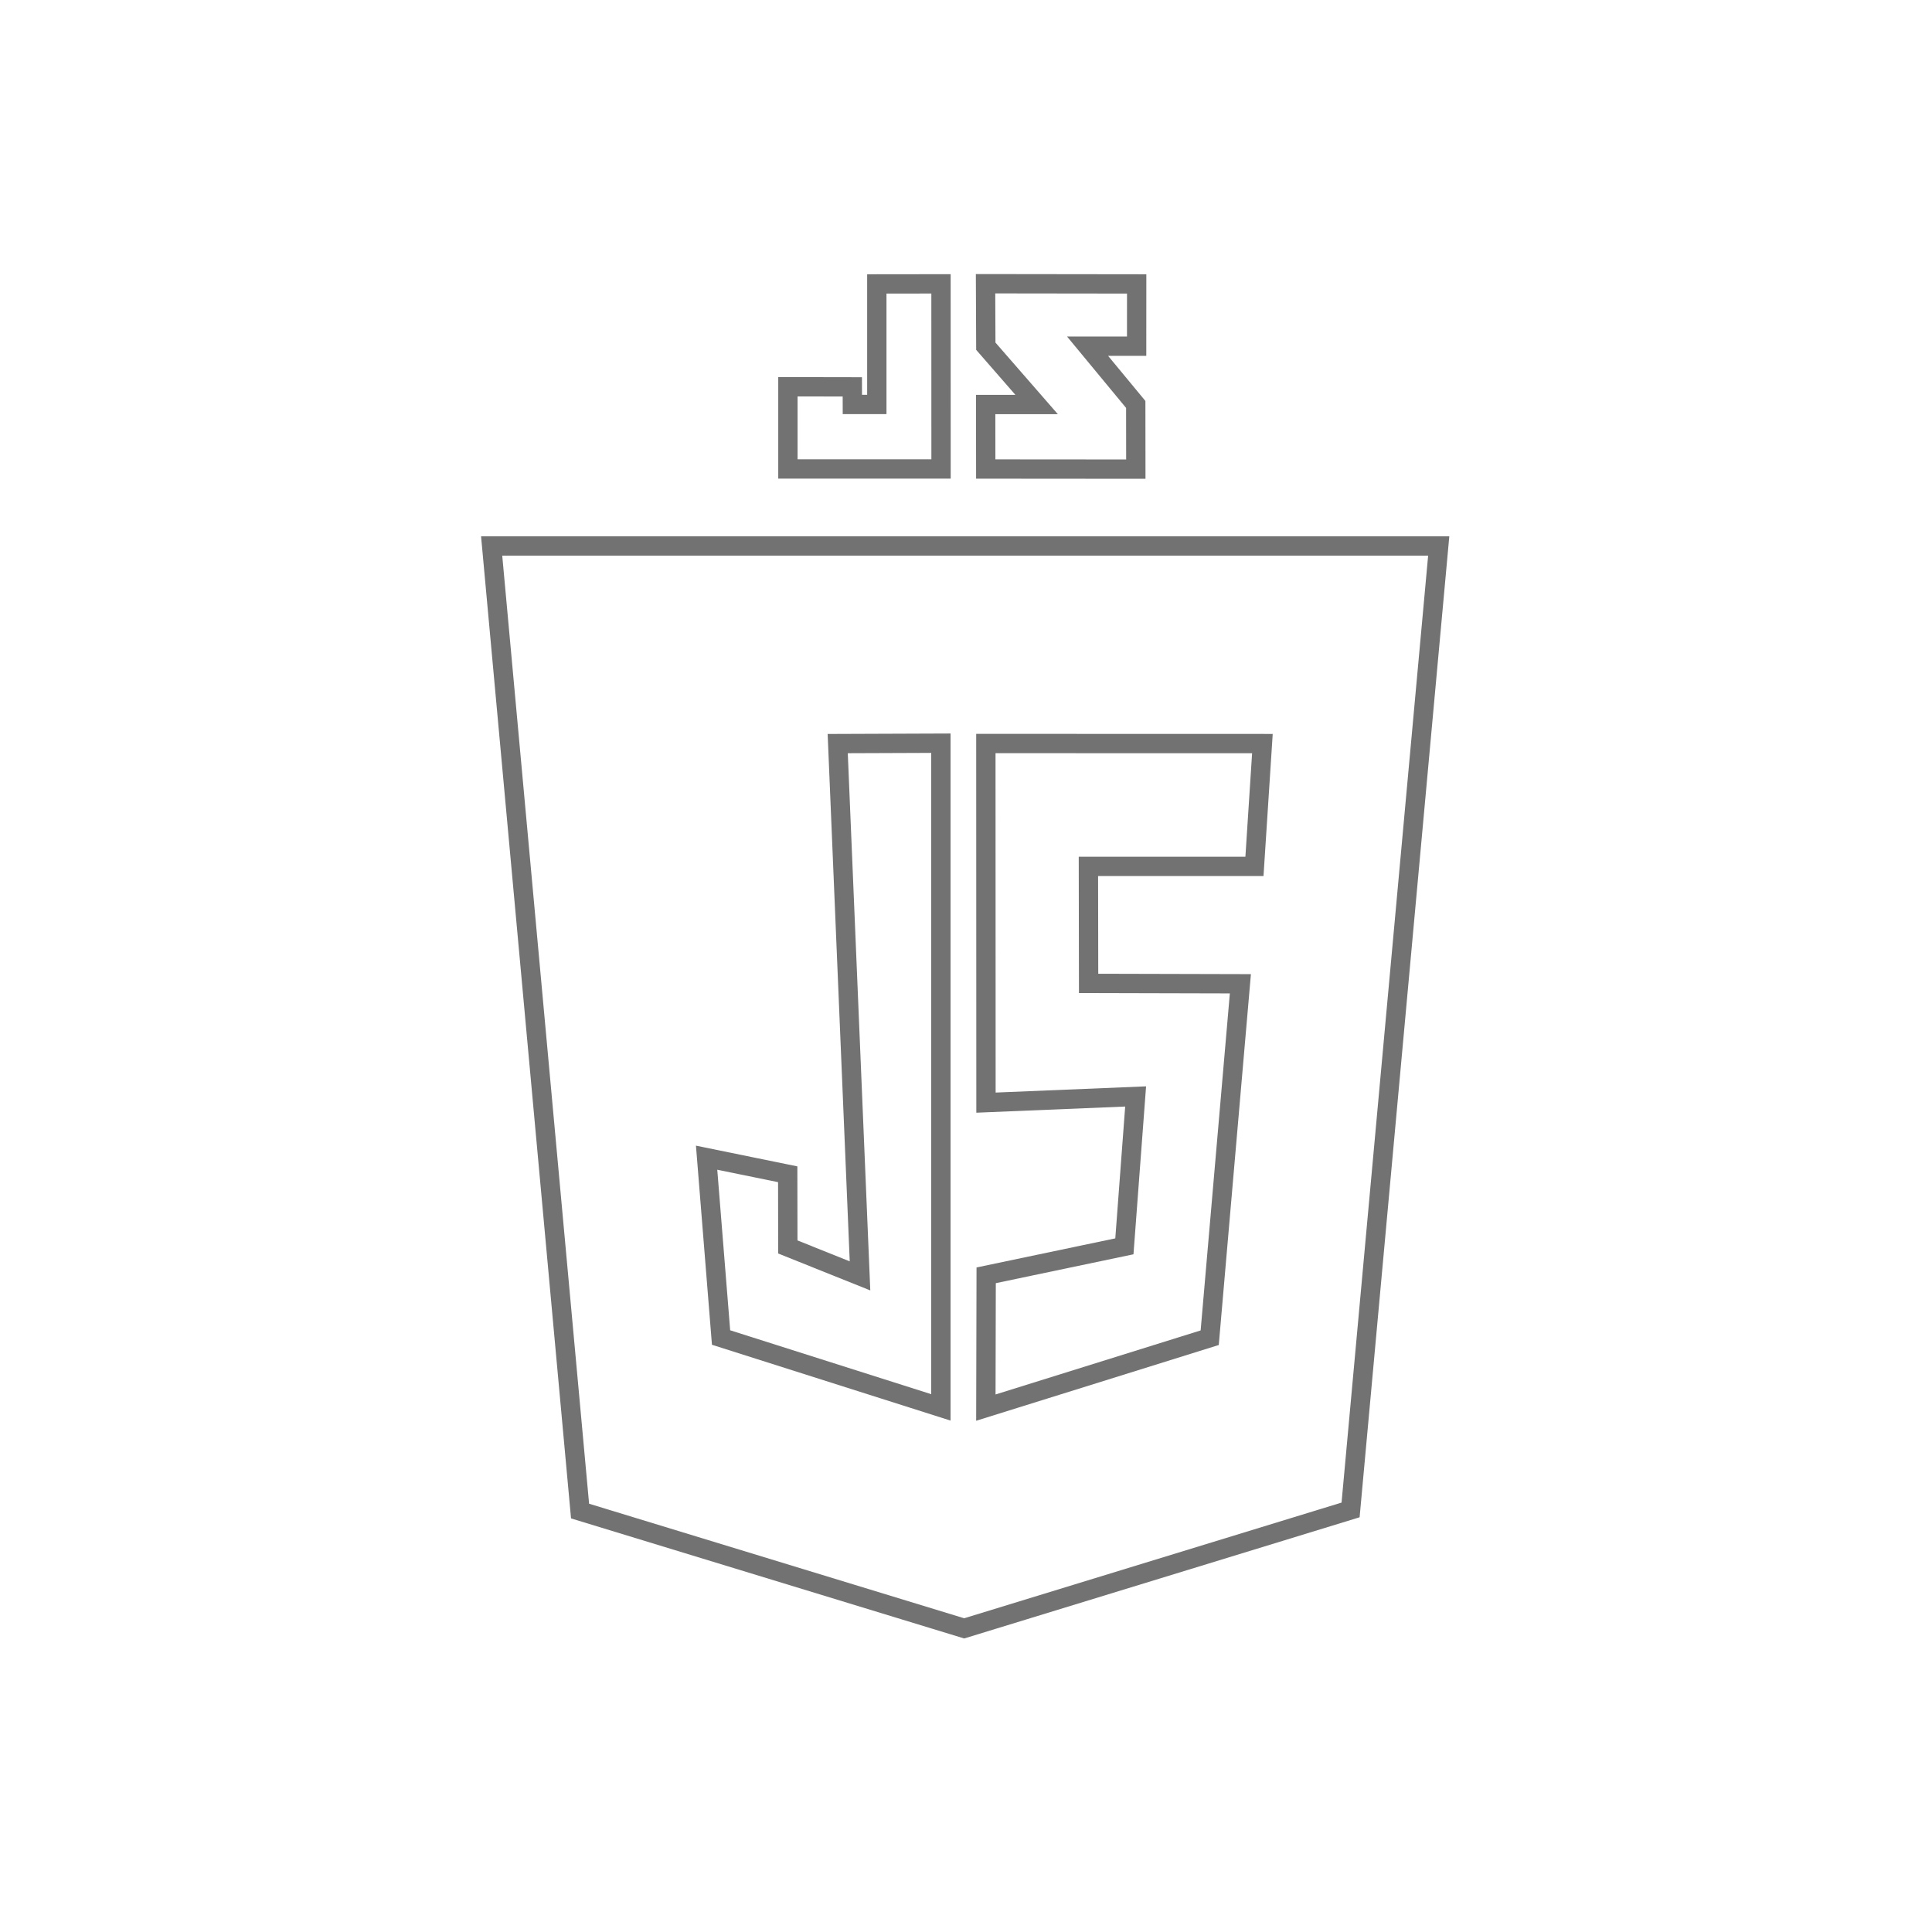 <svg xmlns="http://www.w3.org/2000/svg" viewBox="0 0 500 500">
  <title>js</title>
  <g id="js">
    <g id="bg">
      <polygon id="outer" points="127.24 141.3 372.34 141.3 349.53 390.77 249.53 421.42 150.12 391.06 127.24 141.3" style="fill: none;stroke: #727272;stroke-miterlimit: 10;stroke-width: 5px"/>
    </g>
    <polygon id="J" points="243.5 192.34 243.5 364.23 186.61 346.15 182.87 299.61 203.86 303.9 203.89 322.71 222.57 330.2 216.8 192.44 243.5 192.34" style="fill: none;stroke: #727272;stroke-miterlimit: 10;stroke-width: 5px"/>
    <polygon id="S" points="255.14 192.42 255.17 285.36 293.9 283.76 290.99 322.55 255.22 330.05 255.14 364.29 313.07 346.2 321.01 254.6 281.73 254.5 281.68 224.22 324.65 224.22 326.71 192.44 255.14 192.42" style="fill: none;stroke: #727272;stroke-miterlimit: 10;stroke-width: 5px"/>
    <polygon points="243.53 73.46 243.54 121.37 203.91 121.37 203.91 100.09 220.58 100.12 220.59 104.67 226.92 104.67 226.92 73.48 243.53 73.46" style="fill: none;stroke: #727272;stroke-miterlimit: 10;stroke-width: 5px"/>
    <polygon points="255.06 73.43 255.13 89.6 268.28 104.69 255.09 104.69 255.11 121.38 293.95 121.41 293.93 104.67 281.46 89.59 294.16 89.59 294.17 73.48 255.06 73.43" style="fill: none;stroke: #727272;stroke-miterlimit: 10;stroke-width: 5px"/>
  </g>
</svg>
